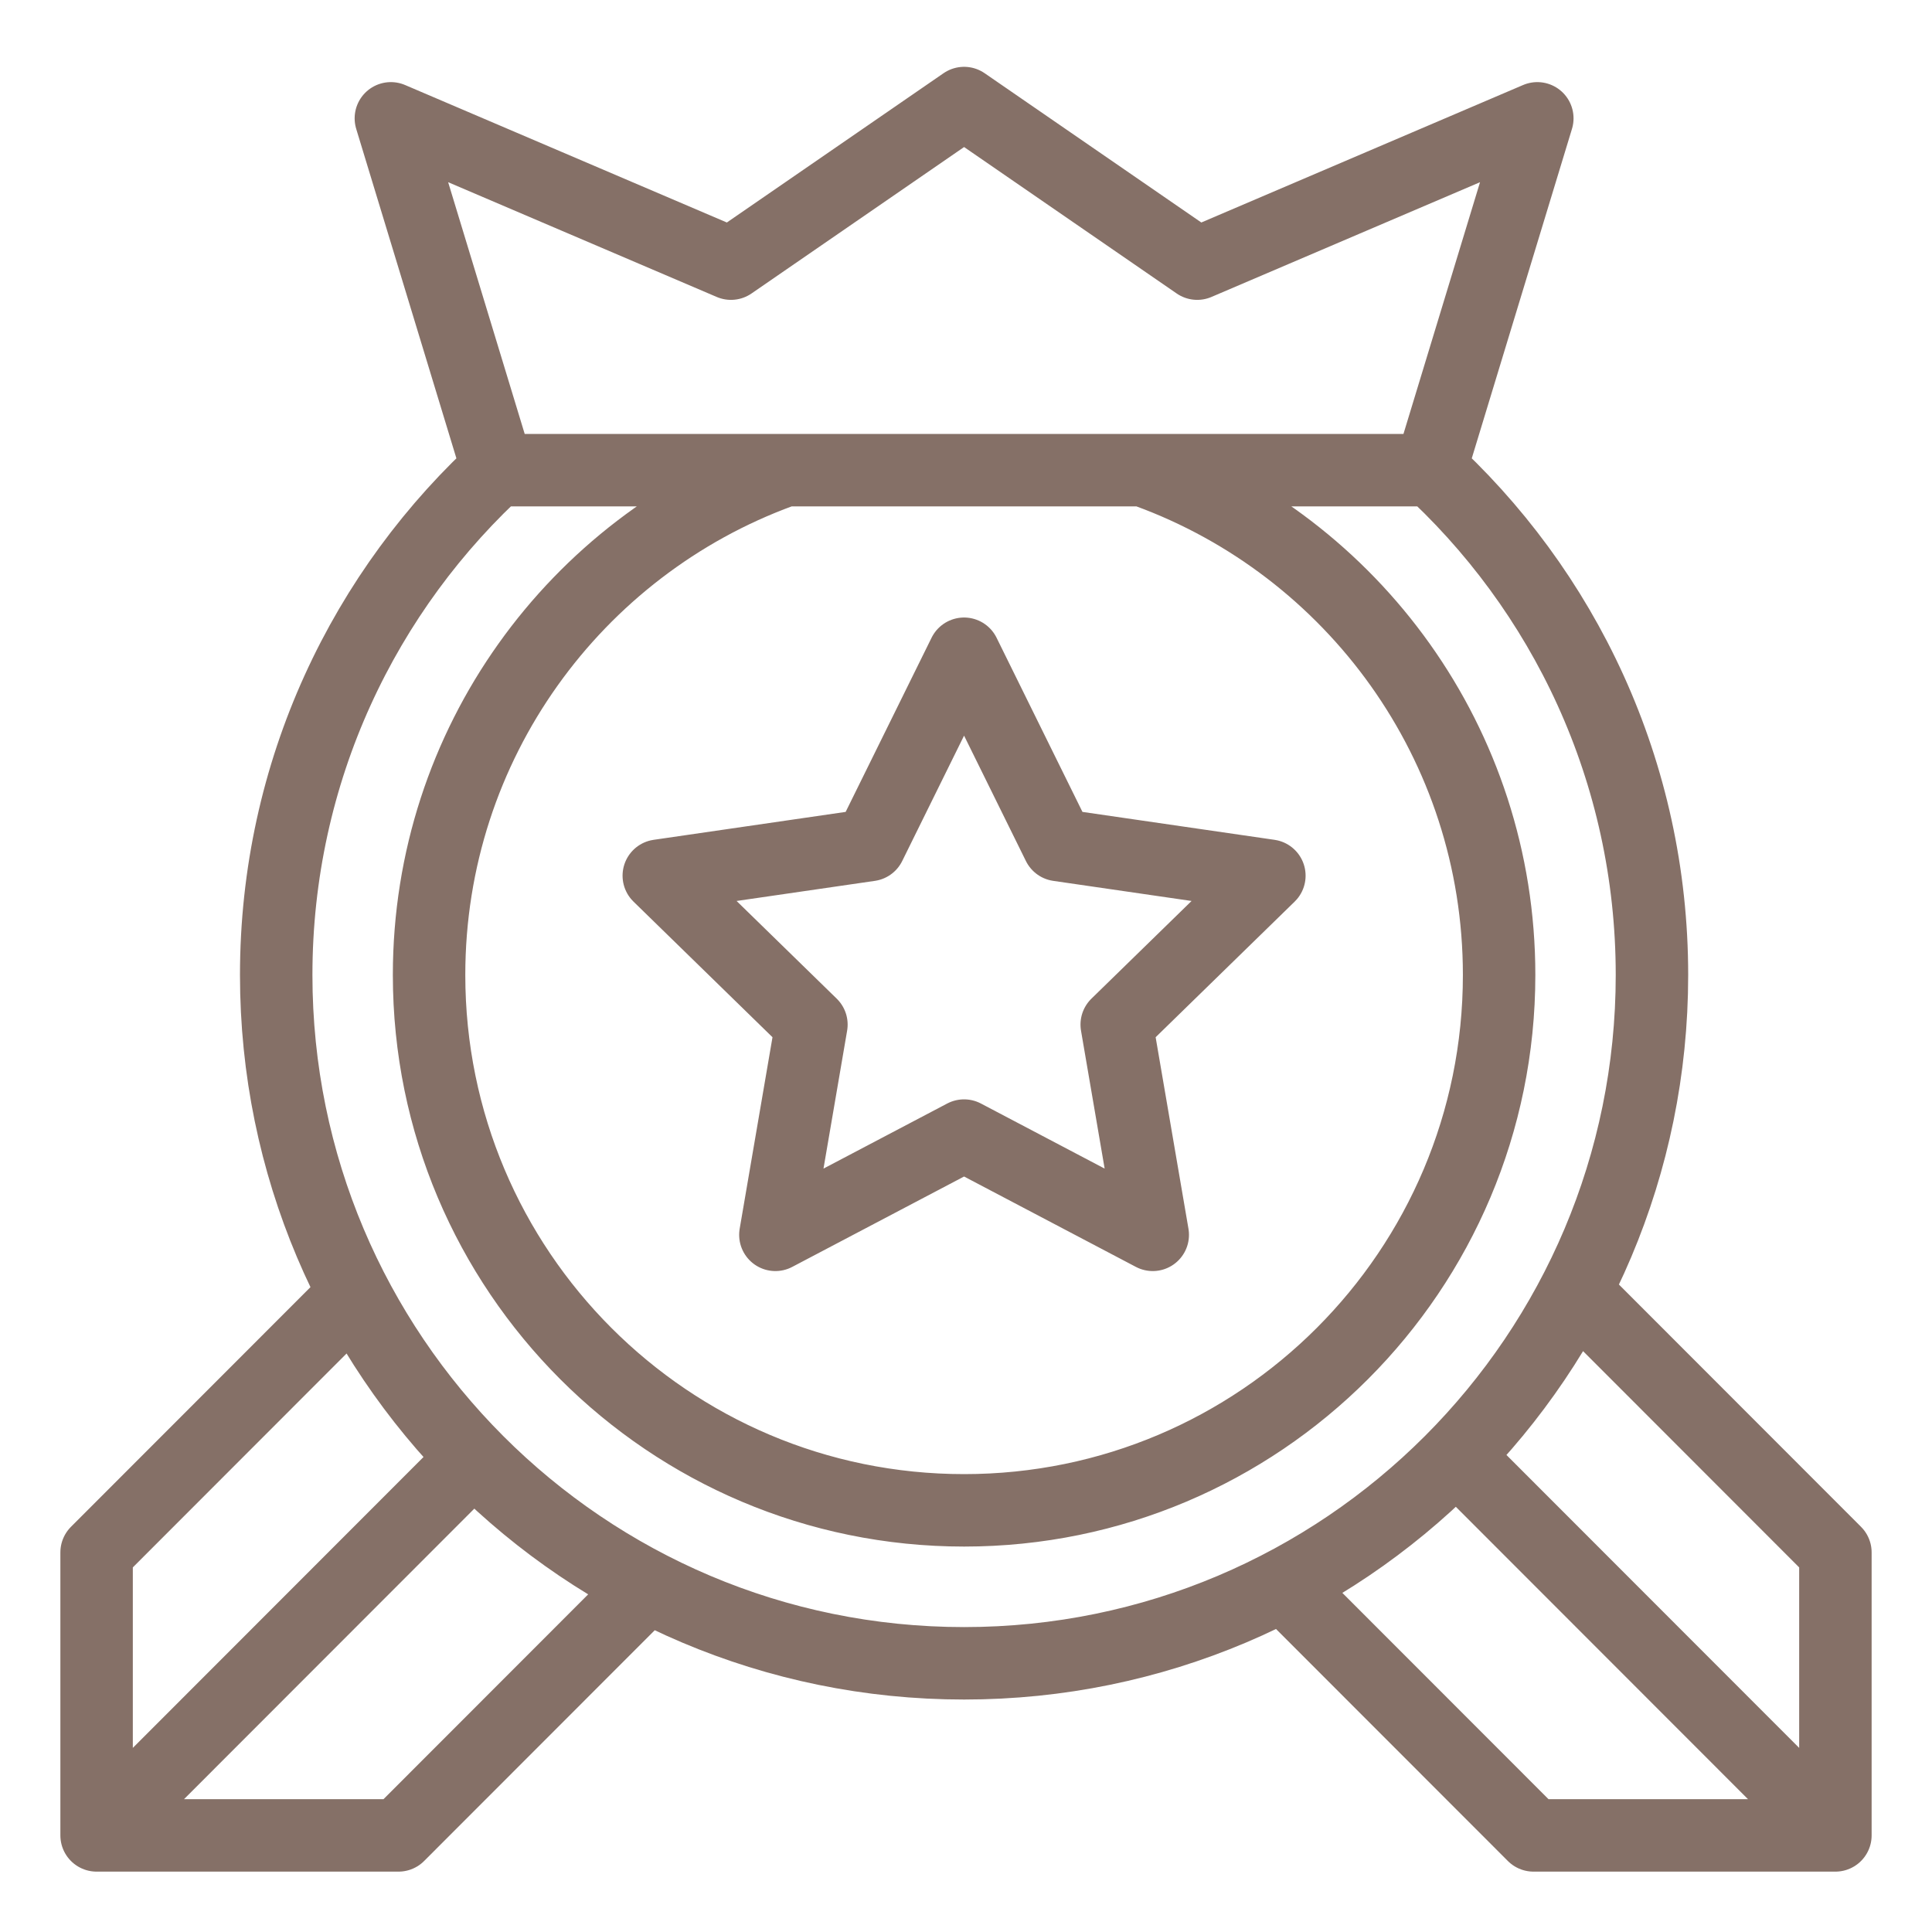 <svg width="80" height="80" fill="none" xmlns="http://www.w3.org/2000/svg"><path d="M58.99 19.197c5.78 5.217 9.414 12.77 9.414 21.174 0 15.742-12.752 28.503-28.483 28.503S11.437 56.113 11.437 40.371c0-8.403 3.634-15.957 9.415-21.174m26.665.342C56.01 22.64 62.075 30.797 62.075 40.37c0 12.243-9.919 22.17-22.154 22.17s-22.154-9.926-22.154-22.17c0-9.574 6.064-17.73 14.558-20.832M14.602 53.672L4 64.282V76m0 0h12.501l10.286-10.293M4 76l15.033-15.044m46.365-7.284L76 64.282V76m0 0H63.499L53.213 65.707M76 76L60.967 60.956M16.185 4.9l4.43 14.568h38.611L63.657 4.9l-14.083 6.017-9.653-6.65-9.653 6.65L16.185 4.9zM39.92 27.07l3.906 7.92 8.736 1.27-6.321 6.166 1.492 8.706-7.813-4.11-7.813 4.11 1.492-8.706-6.32-6.166 8.734-1.27 3.907-7.92z" stroke="#857067" stroke-width="3" stroke-linecap="round" stroke-linejoin="round"/></svg>